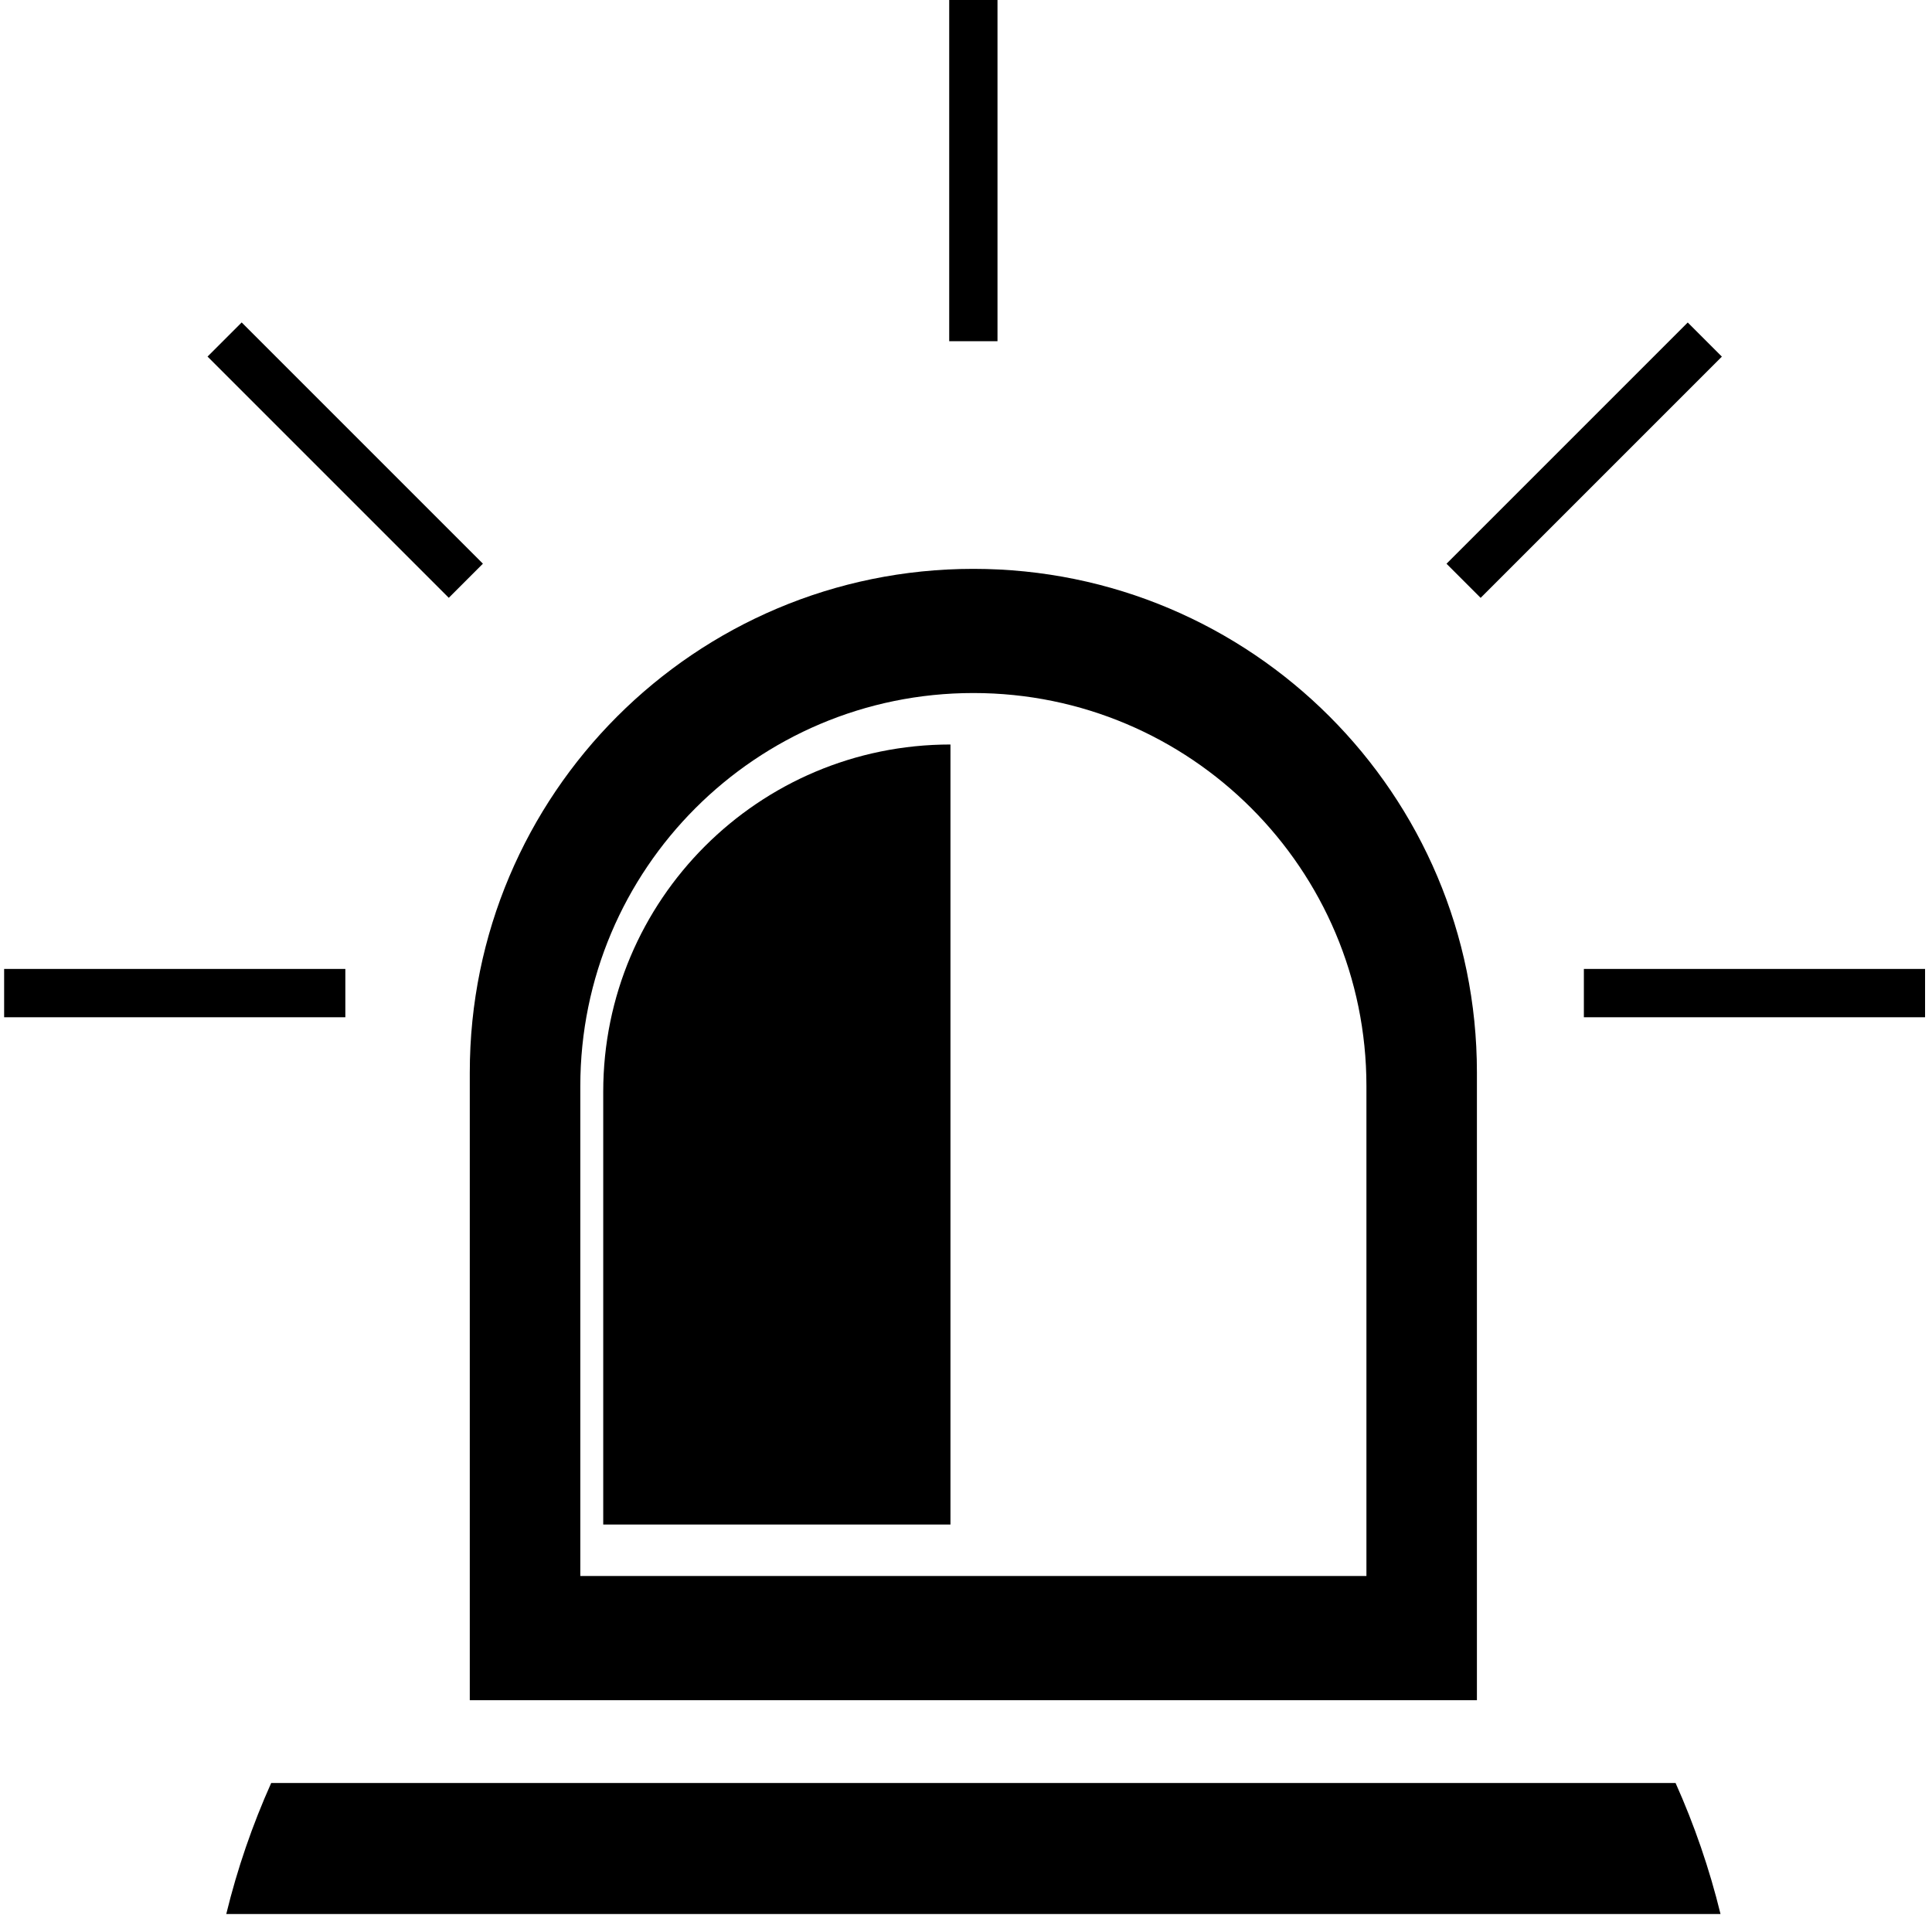 <svg xmlns="http://www.w3.org/2000/svg" xmlns:xlink="http://www.w3.org/1999/xlink" version="1.1" id="Layer_1" x="0px" y="0px" width="100px" height="100px" viewBox="0 0 100 100" enable-background="new 0 0 100 100" xml:space="preserve">
<path fill="none" d="M50.381,35.871c-11.235,0-20.344,9.109-20.344,20.344v25.359h20.344h20.345V56.215  C70.726,44.979,61.617,35.871,50.381,35.871z M49.196,78.91H31.223V56.507c0-9.926,8.047-17.972,17.973-17.972V78.91z"/>
<path d="M50.381,29.444c-14.396,0-26.065,11.67-26.065,26.066v32.492h26.065h26.064V55.51  C76.445,41.114,64.776,29.444,50.381,29.444z M70.726,81.574H50.381H30.037V56.215c0-11.235,9.108-20.344,20.344-20.344  c11.236,0,20.345,9.109,20.345,20.344V81.574z"/>
<path d="M31.223,56.507V78.91h17.973V38.535C39.27,38.535,31.223,46.581,31.223,56.507z"/>
<path d="M86.727,92.287h-72.69c-0.97,2.166-1.753,4.433-2.326,6.783h77.343C88.479,96.72,87.697,94.453,86.727,92.287z"/>
<rect x="49.131" width="2.499" height="17.661"/>
<rect x="81.981" y="50.152" width="17.66" height="2.501"/>
<rect x="0.214" y="50.152" width="17.661" height="2.501"/>
<rect x="80.731" y="14.983" transform="matrix(-0.707 -0.707 0.707 -0.707 123.122 98.615)" width="2.499" height="17.66"/>
<rect x="16.625" y="14.982" transform="matrix(0.707 -0.707 0.707 0.707 -11.604 19.618)" width="2.499" height="17.661"/>
</svg>